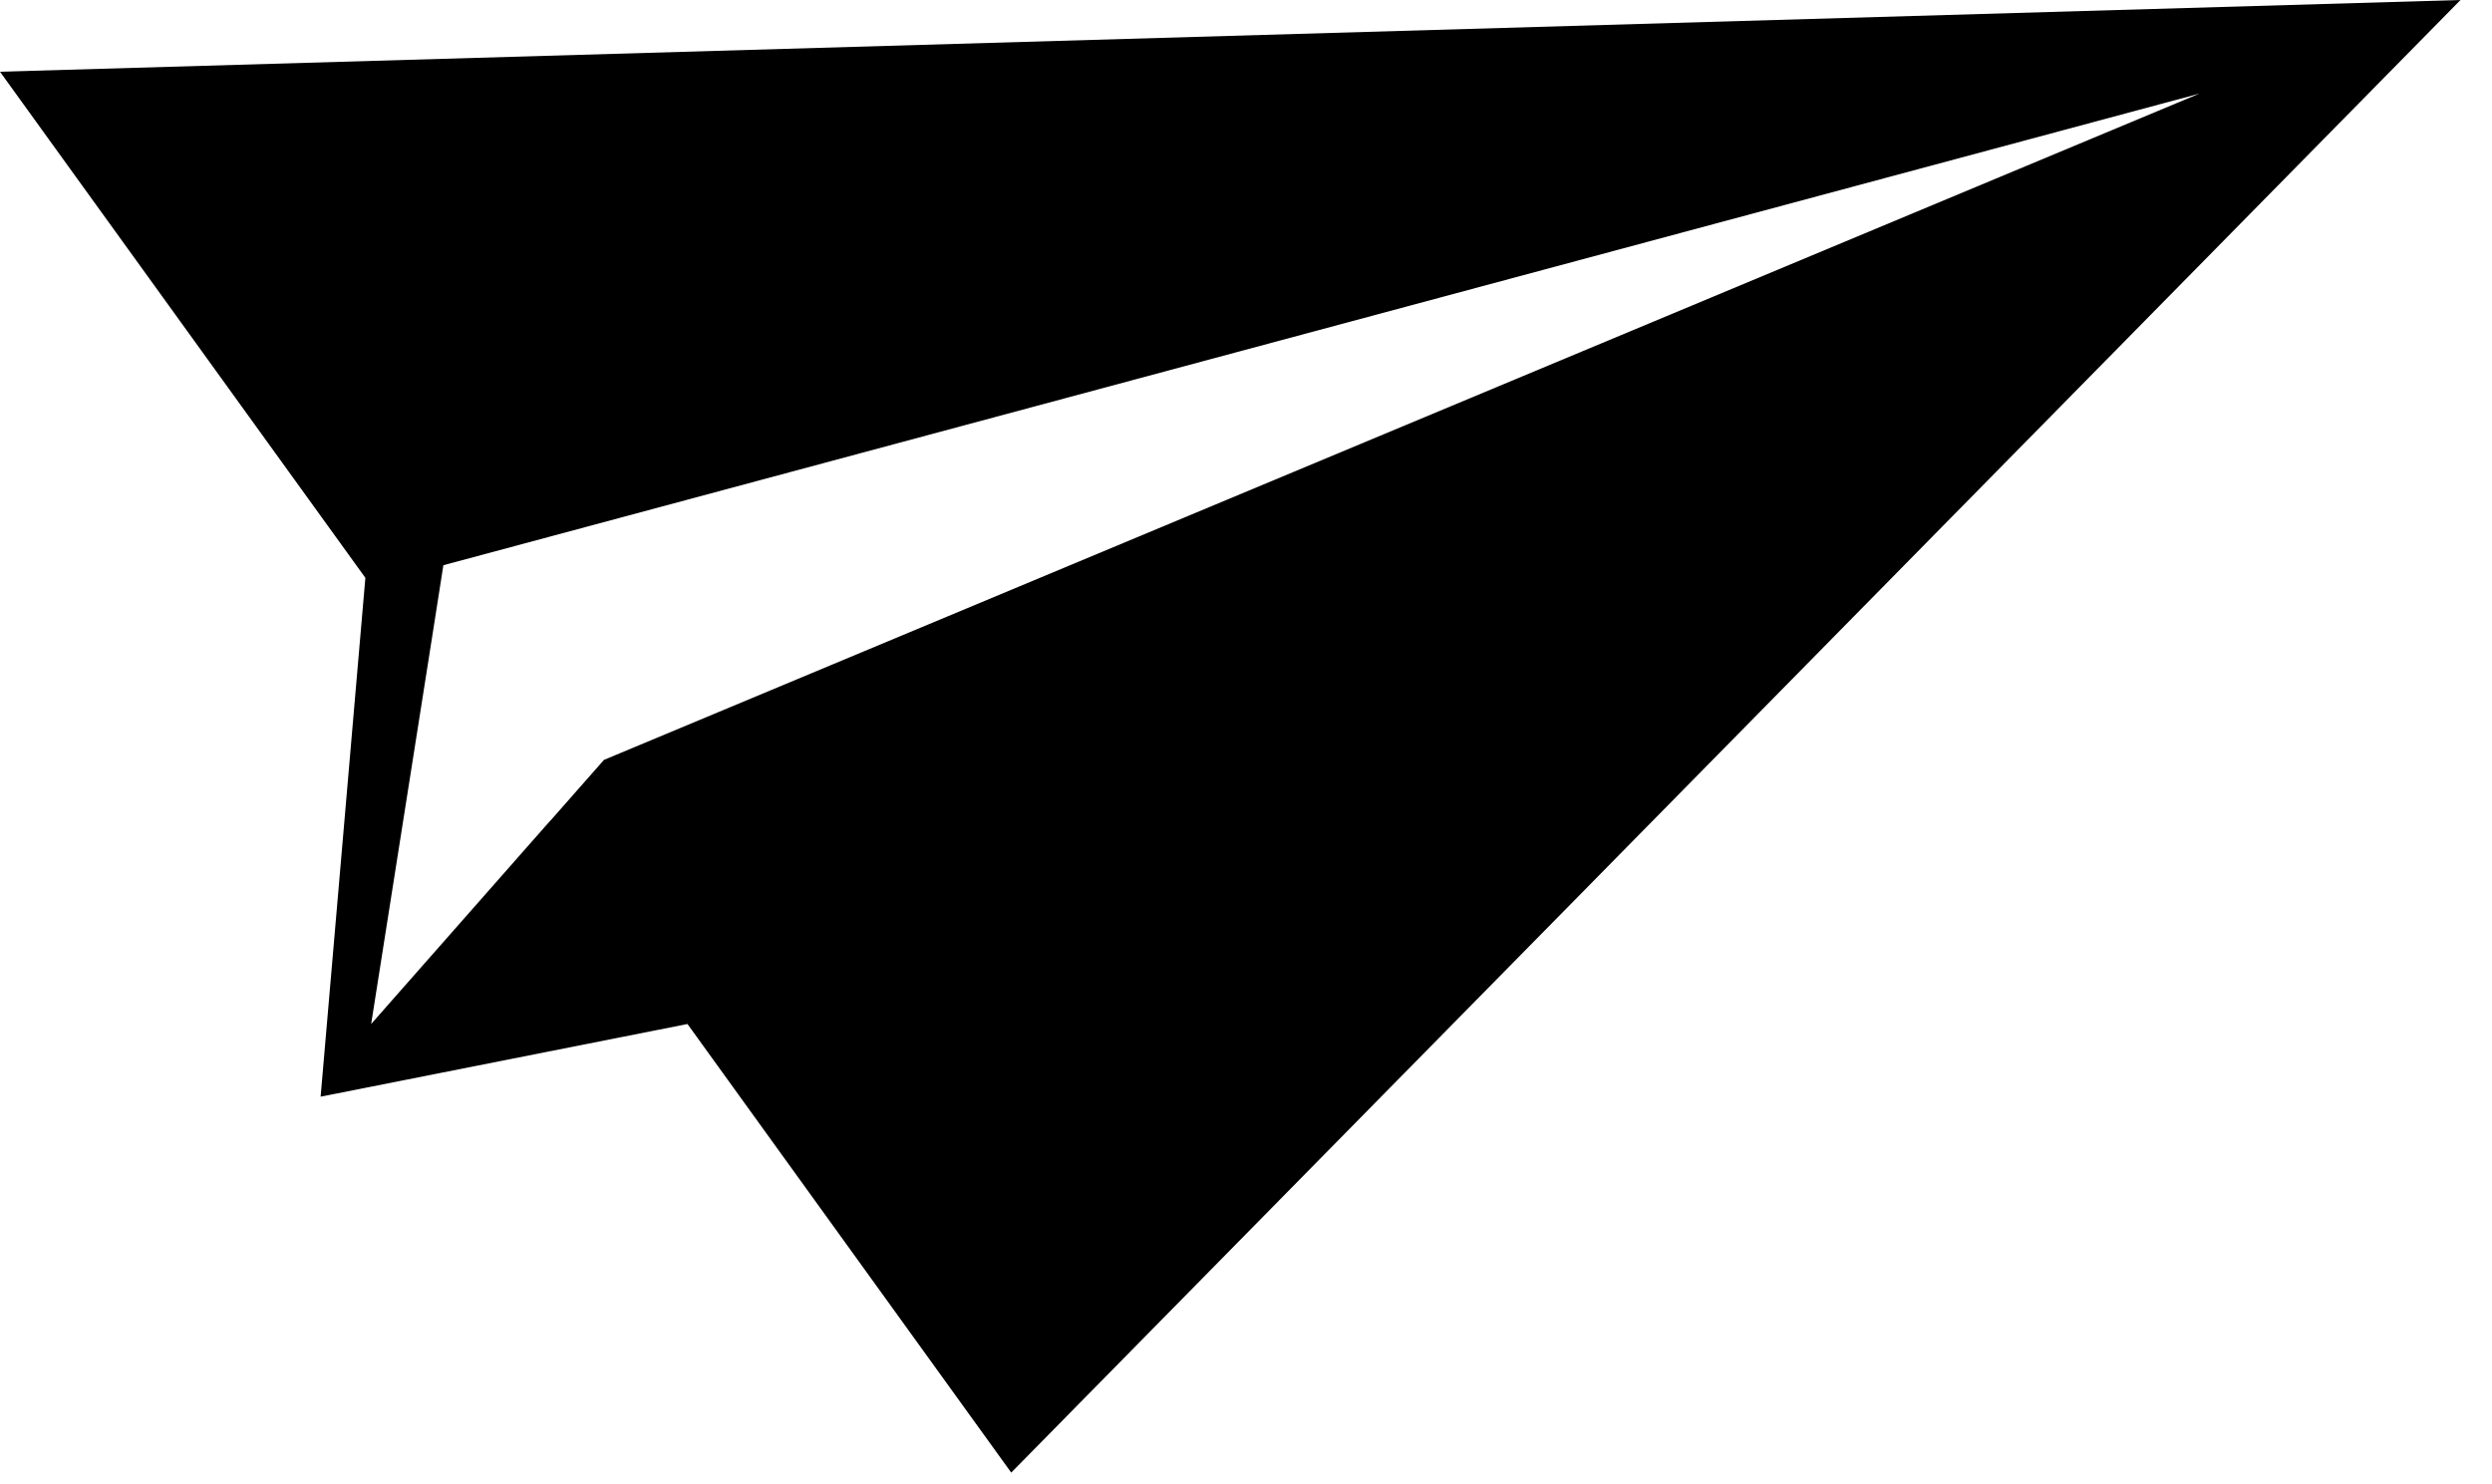 <?xml version="1.0" encoding="UTF-8" standalone="no"?><!DOCTYPE svg PUBLIC "-//W3C//DTD SVG 1.1//EN" "http://www.w3.org/Graphics/SVG/1.1/DTD/svg11.dtd">
<svg width="100%" height="100%" viewBox="0 0 47 28" version="1.1"
  xmlns="http://www.w3.org/2000/svg"
  xmlns:xlink="http://www.w3.org/1999/xlink" xml:space="preserve"
  xmlns:serif="http://www.serif.com/"
  style="fill-rule:evenodd;clip-rule:evenodd;stroke-linejoin:round;stroke-miterlimit:2;"
>
  <path d="M8.069,12.531l0.087,-0.553l0.206,-1.316l33.119,-8.896l-30.09,12.568l-0.969,1.1l-0.144,0.16l-3.278,3.722l1.069,-6.785Zm-1.178,-1.631l-0.844,9.787l6.919,-1.371l6.106,8.462l27.334,-27.778l-46.406,1.353l6.891,9.547Z" fill="currentColor" style="fill-rule:nonzero;"/>
</svg>
